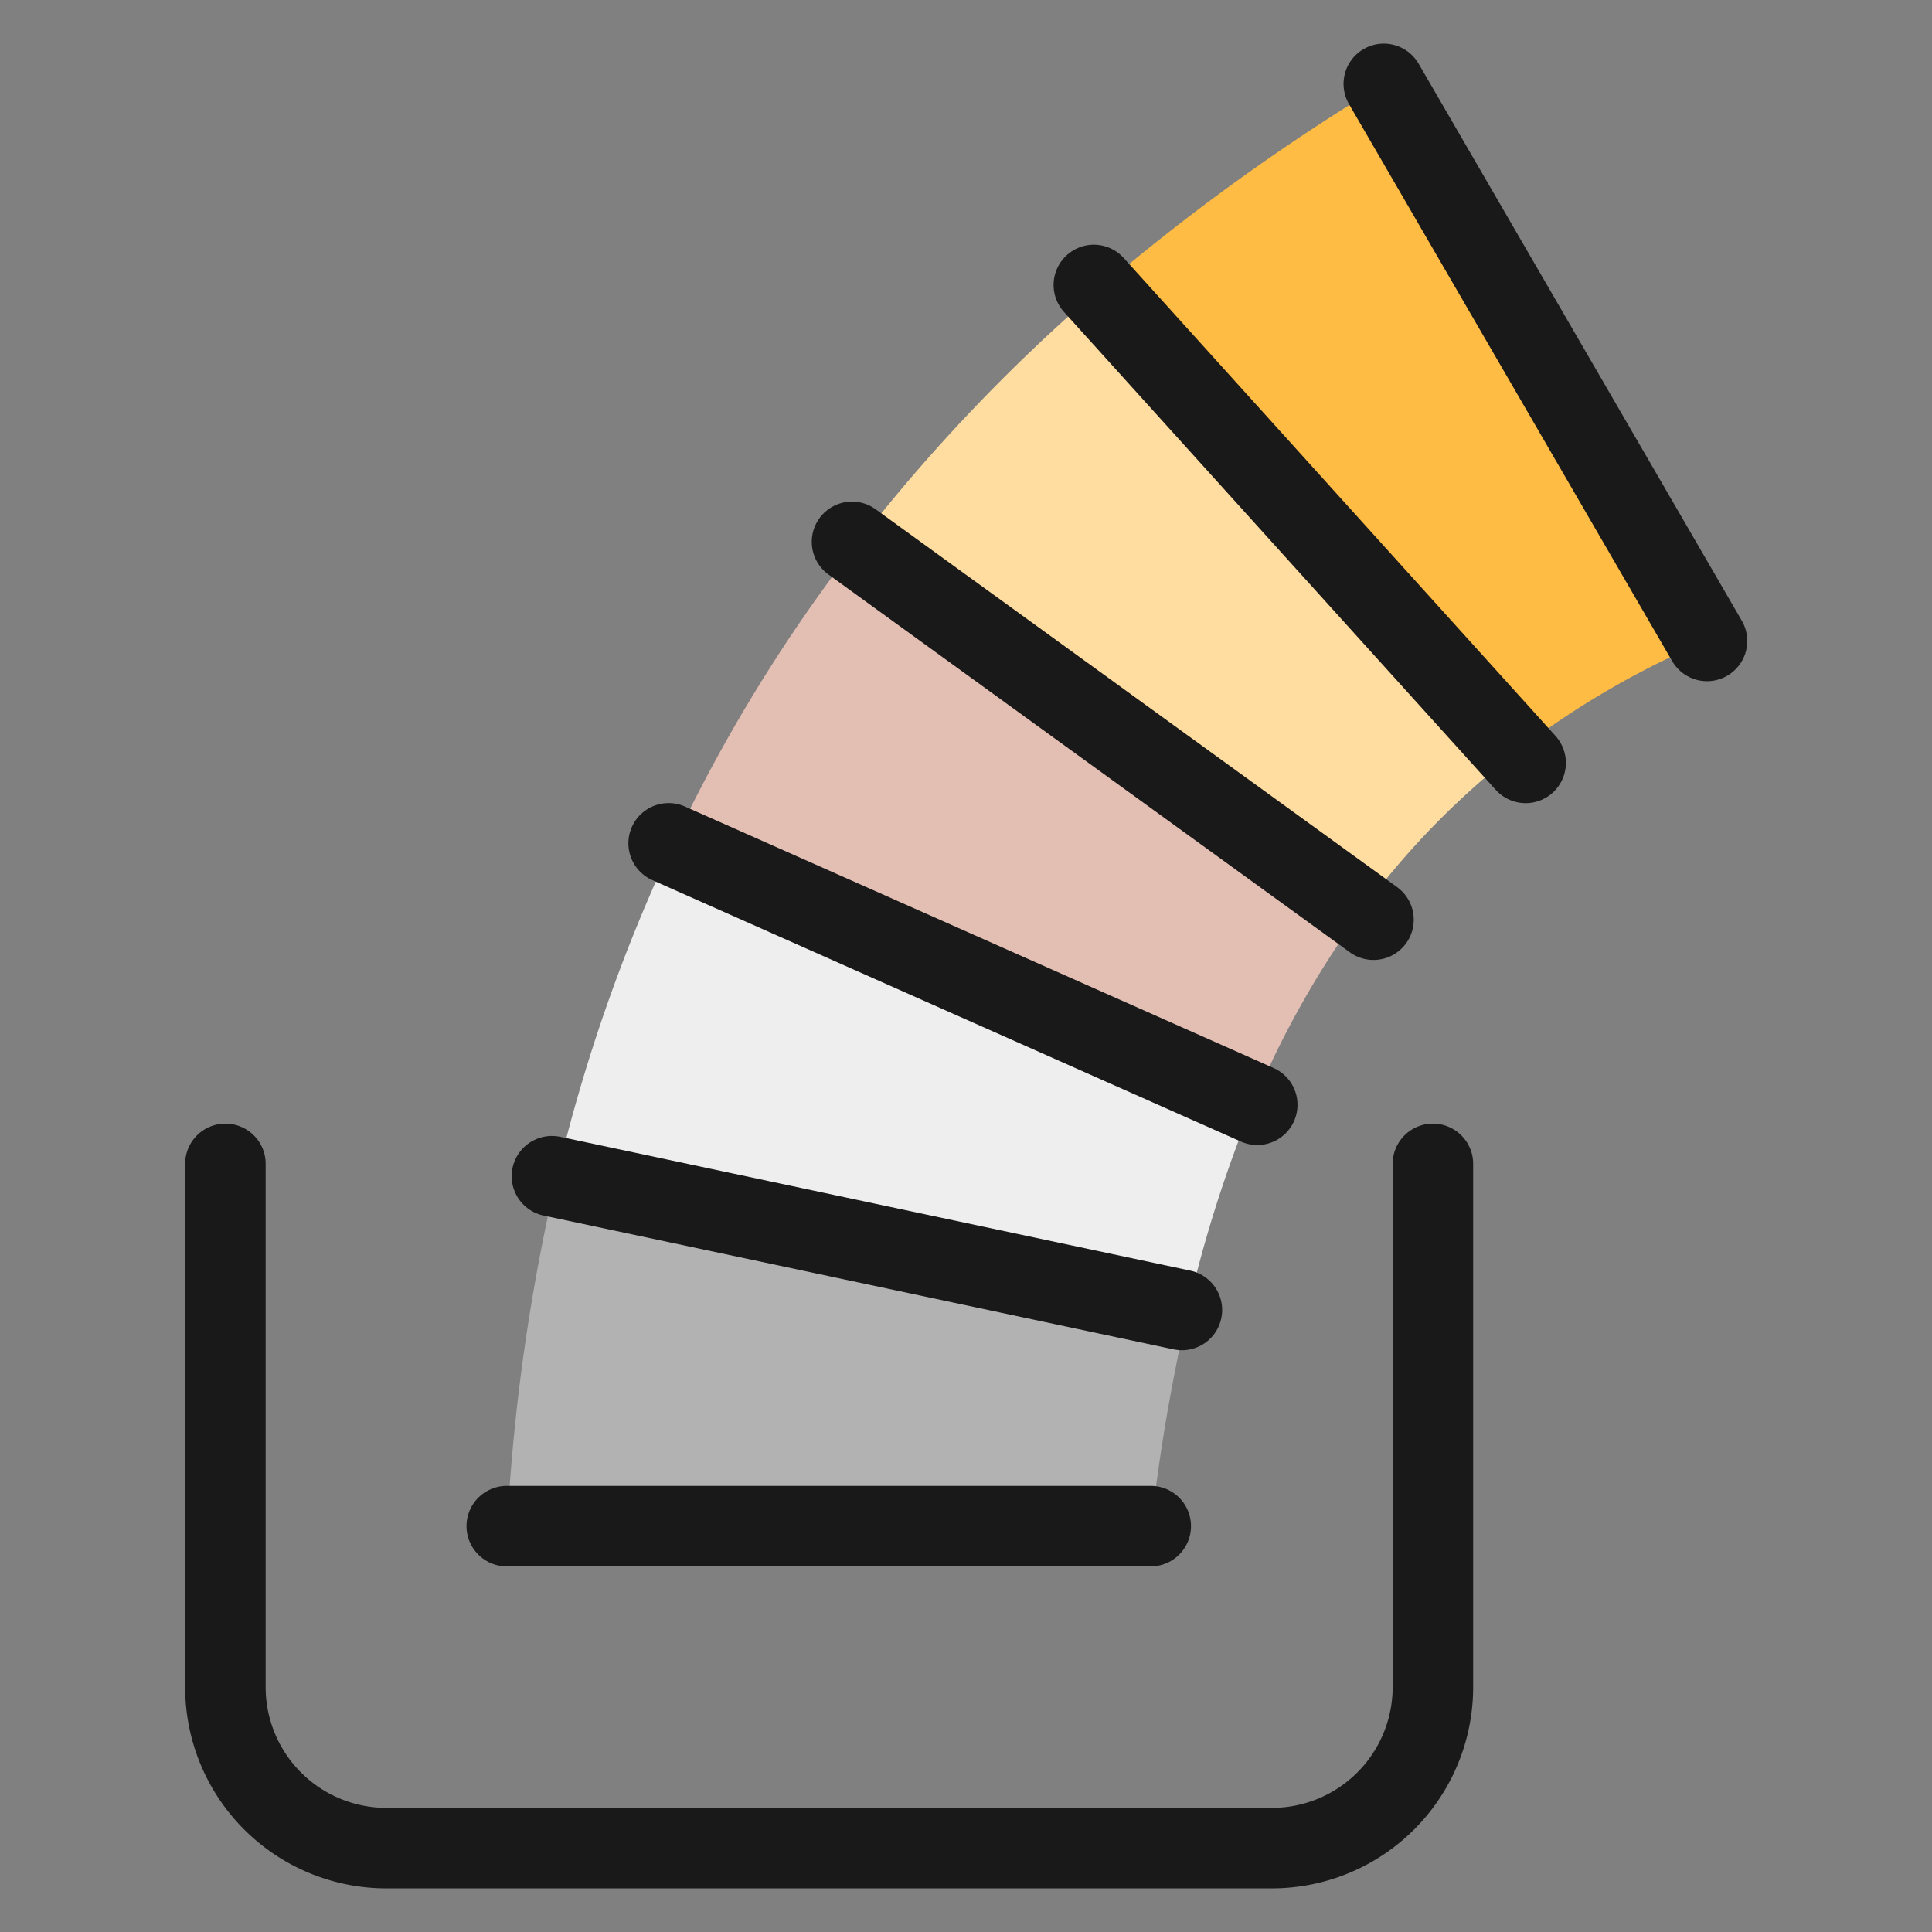 <?xml version="1.0" ?><svg viewBox="0 0 24 24" xmlns="http://www.w3.org/2000/svg"><rect x="0" y="0" width="24" height="24" fill="#808080" stroke="none"/><defs><style>.a{fill:#b2b2b2;}.b{fill:#eee;}.c{fill:#e3bfb3;}.d{fill:#ffdda1;}.e{fill:#ffbc44;}.f{fill:none;stroke:#191919;stroke-linecap:round;stroke-linejoin:round;}</style></defs><title/><path class="a" d="M6.3,18.958h8a23.748,23.748,0,0,1,.456-2.676L6.914,14.624A24.8,24.8,0,0,0,6.3,18.958Z"/><path class="b" d="M8.353,10.5a20.93,20.93,0,0,0-1.439,4.127l7.837,1.658a16.143,16.143,0,0,1,.819-2.58Z"/><path class="c" d="M8.353,10.5,15.57,13.7a11.607,11.607,0,0,1,1.344-2.385L10.637,6.769A19.964,19.964,0,0,0,8.353,10.5Z"/><path class="d" d="M10.637,6.769l6.277,4.548a9.862,9.862,0,0,1,1.918-1.972L13.646,3.6A21.788,21.788,0,0,0,10.637,6.769Z"/><path class="e" d="M17.19,1.042A26.427,26.427,0,0,0,13.646,3.6l5.186,5.742a10.683,10.683,0,0,1,2.373-1.383Z"/><path class="f" d="M17.8,14.458v6.5a2,2,0,0,1-2,2H4.8a2,2,0,0,1-2-2v-6.5"/><line class="f" x1="14.295" x2="6.295" y1="18.958" y2="18.958"/><line class="f" x1="14.682" x2="6.856" y1="16.273" y2="14.611"/><line class="f" x1="15.618" x2="8.306" y1="13.724" y2="10.476"/><line class="f" x1="17.062" x2="10.584" y1="11.425" y2="6.731"/><line class="f" x1="18.952" x2="13.588" y1="9.477" y2="3.54"/><line class="f" x1="21.205" x2="17.19" y1="7.962" y2="1.042"/></svg>